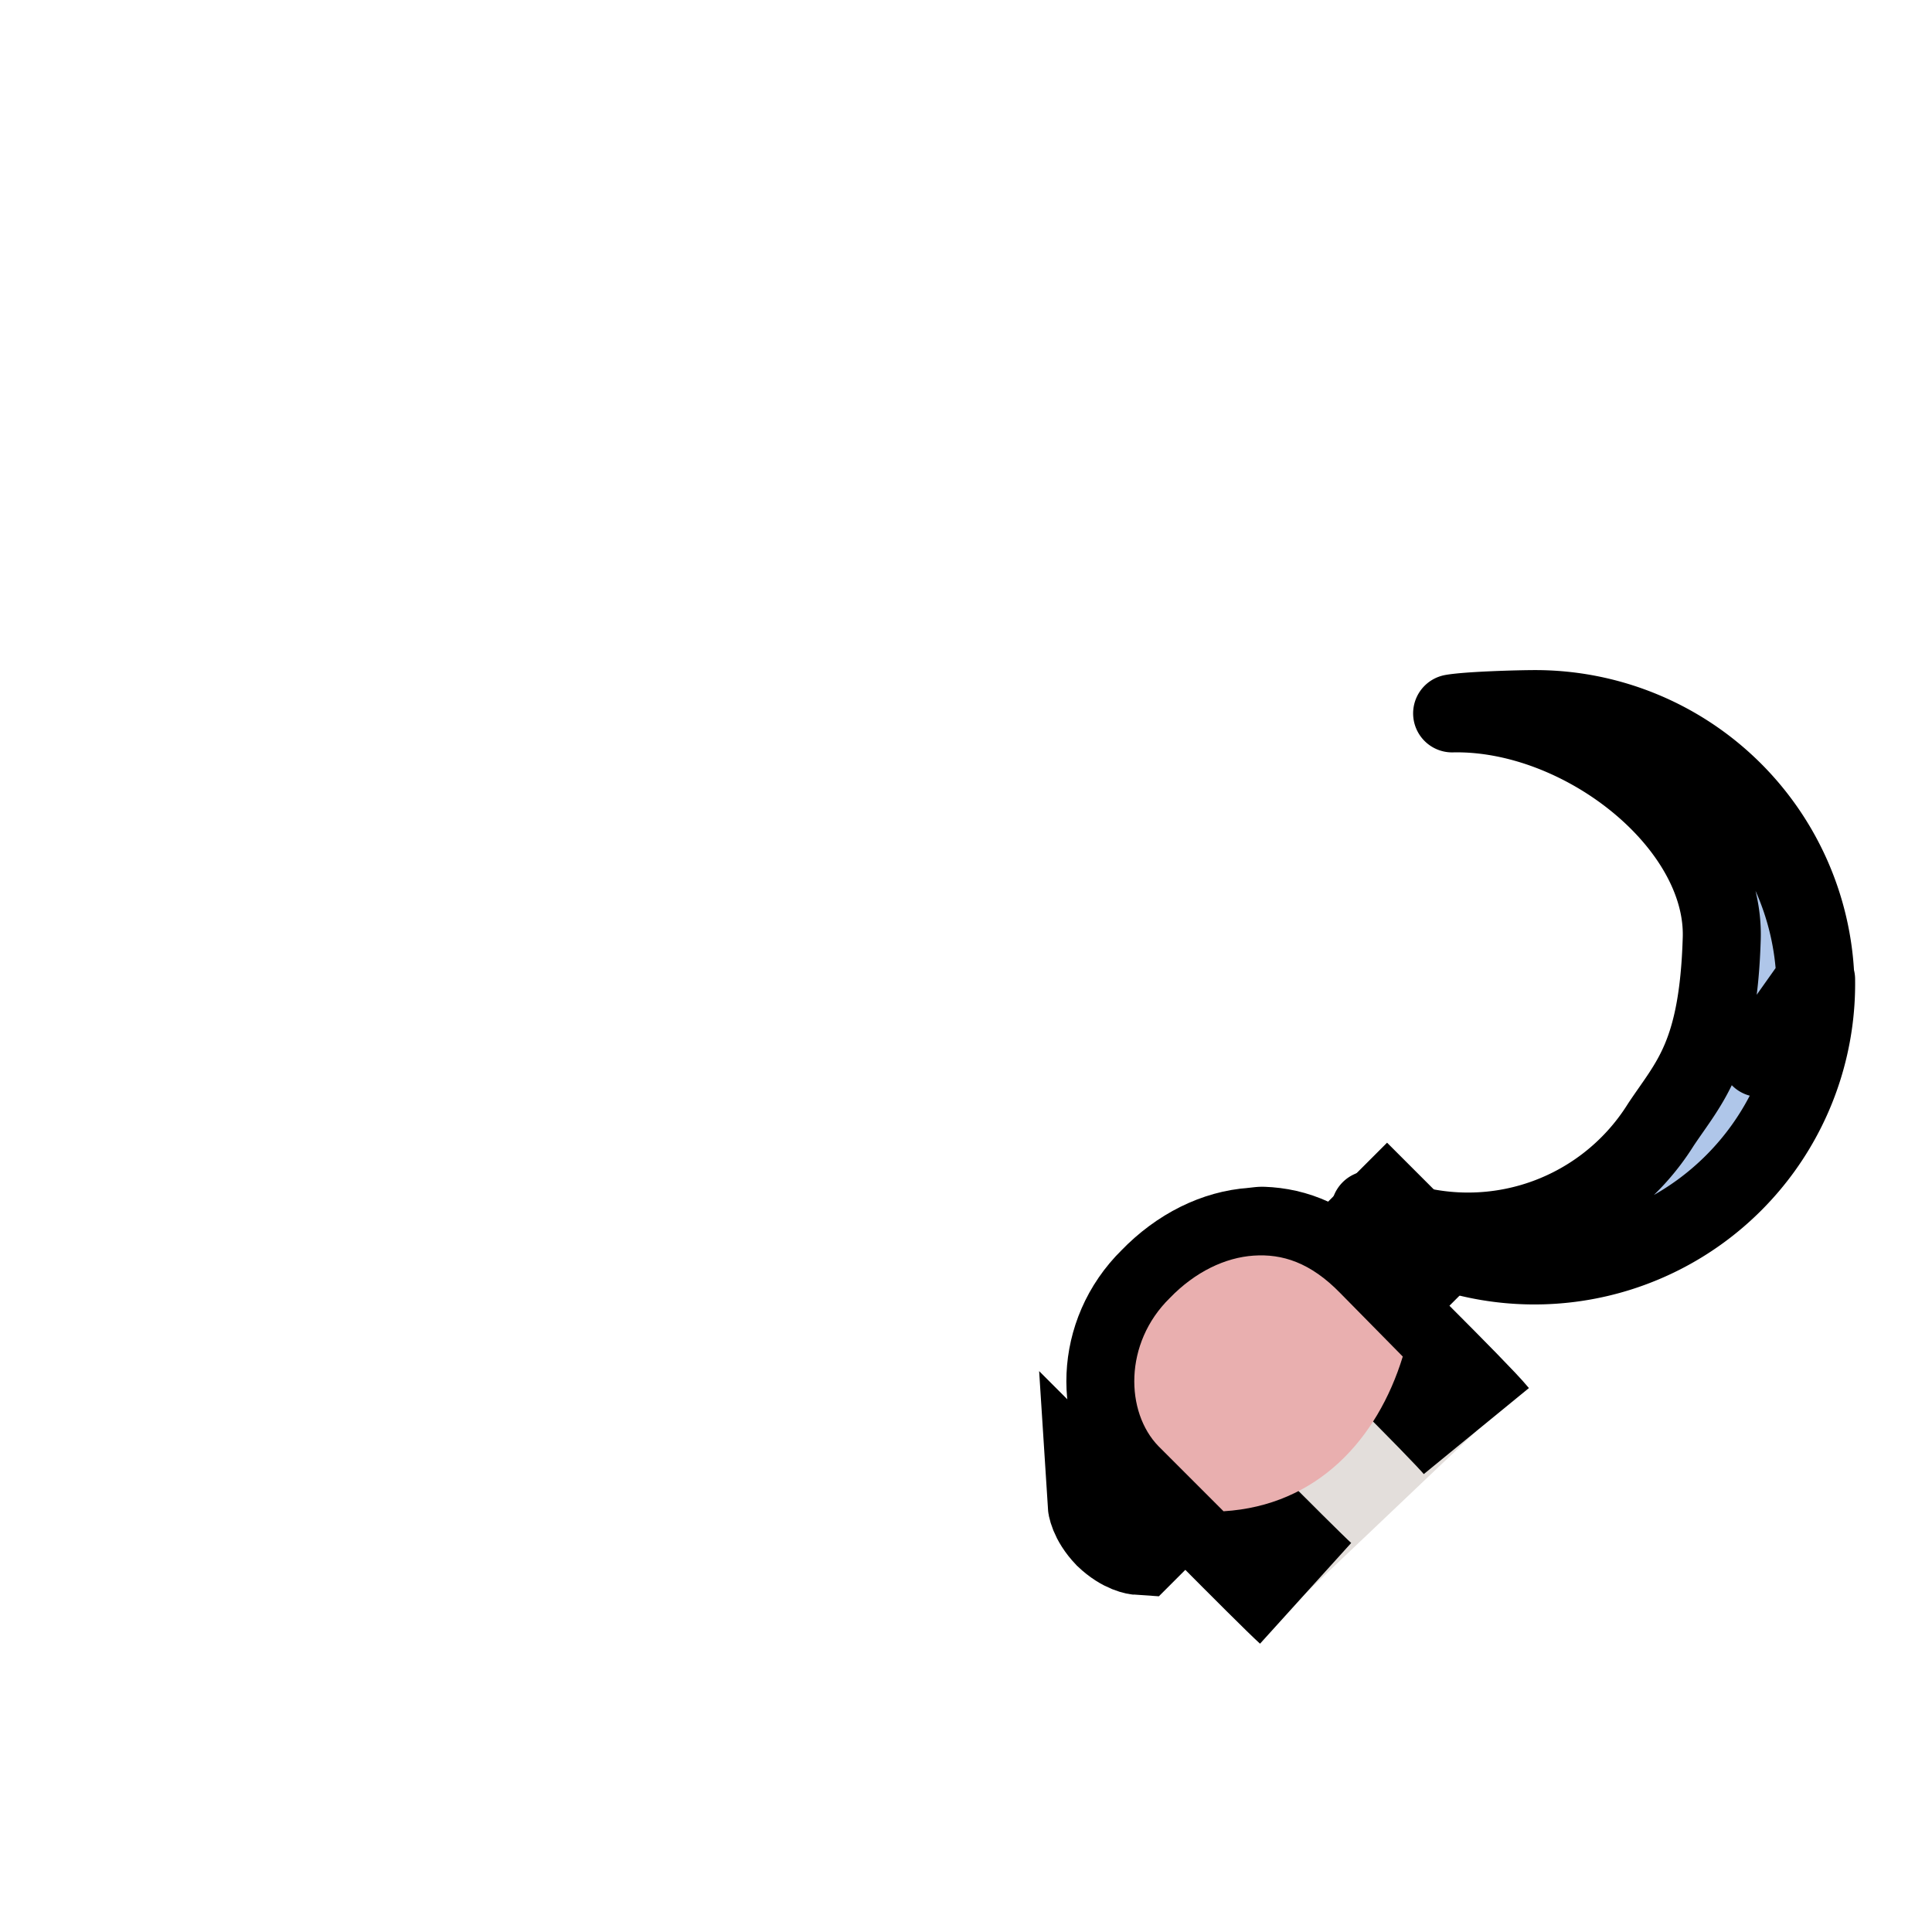 <svg xmlns="http://www.w3.org/2000/svg" version="1.1" viewBox="0 0 2048 2048">
  <style>
    .fur{fill:#e3dedb}.paw{fill:#e9afaf}.outline{stroke:#000}
  </style>
  <g id="sickel" transform="translate(372 309) scale(.758)">
    <path id="blade" fill="#afc6e9" stroke="#000" stroke-width="109.1" stroke-linejoin="round" paint-order="markers stroke fill" d="M1656 584c-23 0-93 2-116 6 182-4 383 155 377 316-5 162-45 199-85 259a318 318 0 0 1-406 119c-9 2 70 50 102 57a394 394 0 0 0 521-379c-105 146-105 147-1 0a392 392 0 0 0-392-378z"/>
    <path  id="path3048" fill="#a05a2c" stroke="#000" stroke-width="143.7" stroke-linejoin="miter" paint-order="markers stroke fill" d="m1046 1695 403-403 56 56-403 403s-16-1-36-20c-19-20-20-36-20-36z"/>
  </g>
  <g id="left_arm">
    <path id="forearm" class="fur outline" stroke-linecap="butt" stroke-linejoin="round" stroke-width="144" paint-order="markers stroke fill" d="M1565 1517c-18-22-144-146-144-146-29-30-56-40-83-41l-9 1c-30 2-62 17-89 45-49 48-47 121-12 157 0 0 135 137 156 156"/>
    <path id="paw" class="paw" d="m1297 1602-69-69c-35-36-37-109 12-157 27-28 59-43 89-45s60 7 92 40l66 67c-27 88-91 158-190 164z"/>
  </g>
</svg>
